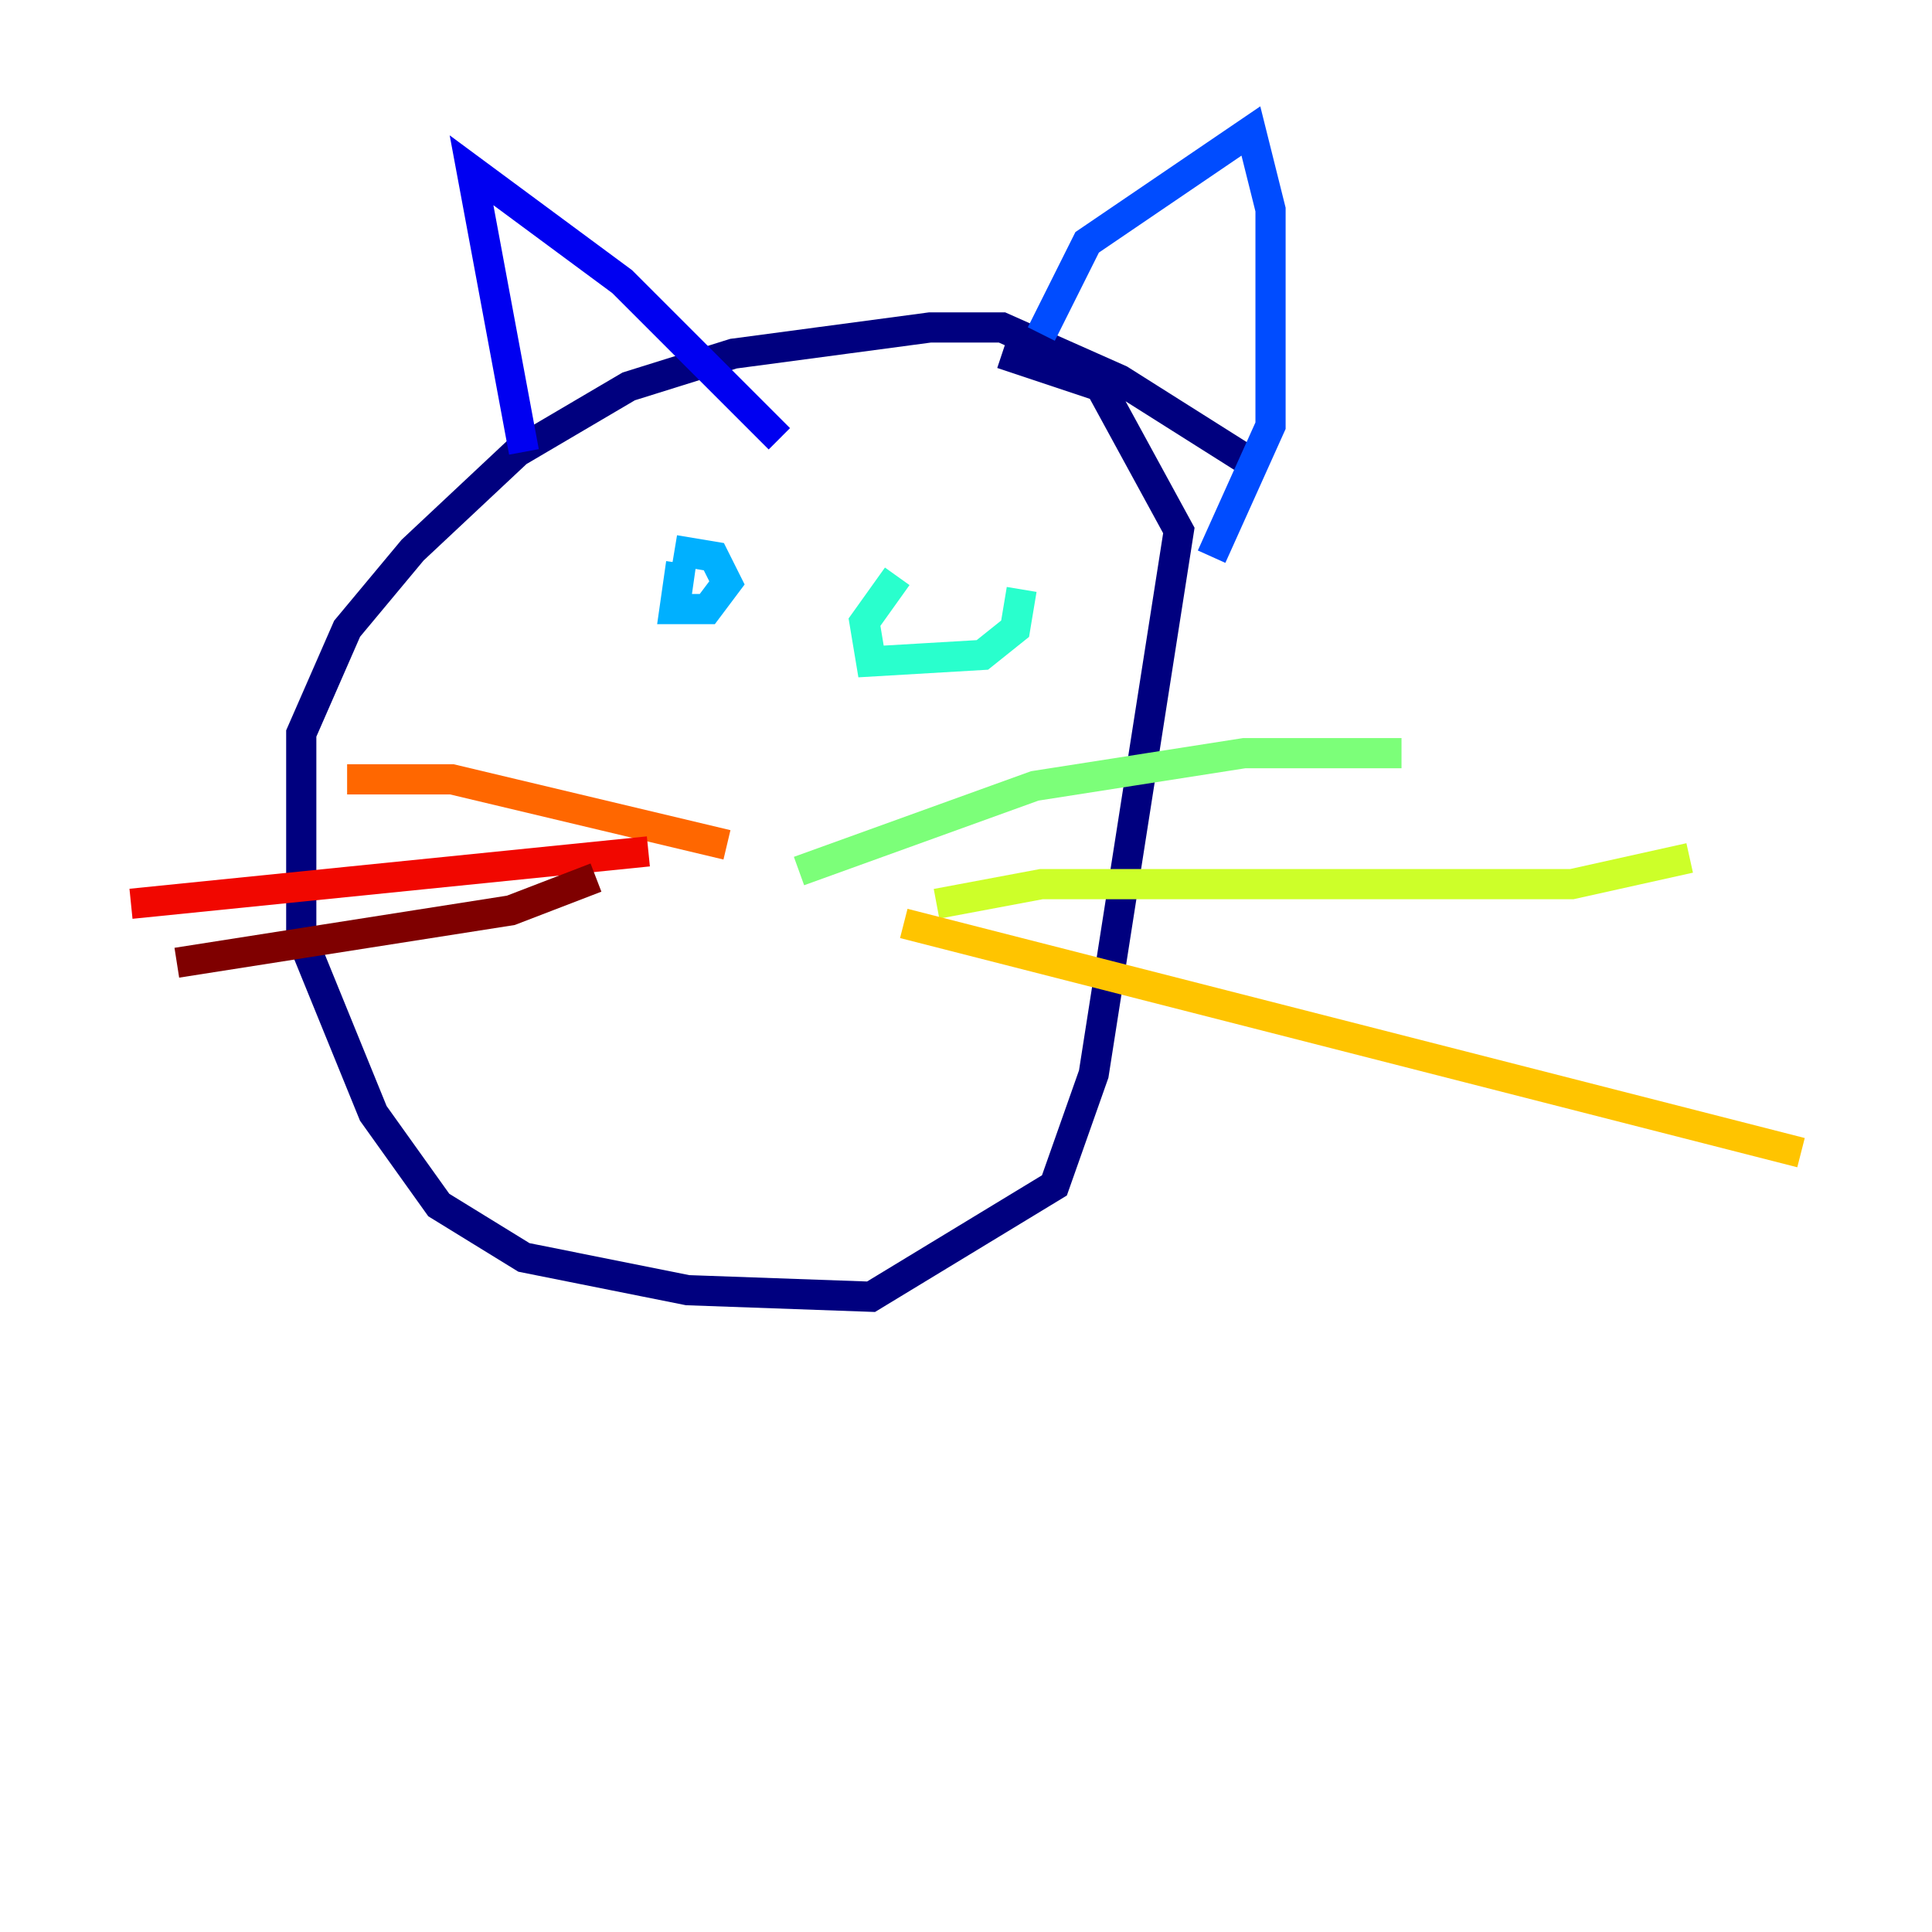 <?xml version="1.0" encoding="utf-8" ?>
<svg baseProfile="tiny" height="128" version="1.2" viewBox="0,0,128,128" width="128" xmlns="http://www.w3.org/2000/svg" xmlns:ev="http://www.w3.org/2001/xml-events" xmlns:xlink="http://www.w3.org/1999/xlink"><defs /><polyline fill="none" points="82.441,30.373 74.197,25.166 66.386,21.695 61.614,21.695 48.597,23.43 41.654,25.6 34.278,29.939 27.336,36.447 22.997,41.654 19.959,48.597 19.959,62.047 24.732,73.763 29.071,79.837 34.712,83.308 45.559,85.478 57.709,85.912 69.858,78.536 72.461,71.159 78.102,35.146 72.895,25.6 66.386,23.43" stroke="#00007f" stroke-width="2" /><polyline fill="none" points="34.712,29.939 31.241,11.281 41.22,18.658 51.634,29.071" stroke="#0000f1" stroke-width="2" /><polyline fill="none" points="68.99,22.129 72.027,16.054 82.875,8.678 84.176,13.885 84.176,28.203 80.271,36.881" stroke="#004cff" stroke-width="2" /><polyline fill="none" points="45.125,37.315 44.691,40.352 46.861,40.352 48.163,38.617 47.295,36.881 44.691,36.447" stroke="#00b0ff" stroke-width="2" /><polyline fill="none" points="59.444,38.183 57.275,41.22 57.709,43.824 65.085,43.39 67.254,41.654 67.688,39.051" stroke="#29ffcd" stroke-width="2" /><polyline fill="none" points="52.936,57.709 68.556,52.068 82.441,49.898 92.854,49.898" stroke="#7cff79" stroke-width="2" /><polyline fill="none" points="62.047,59.878 68.99,58.576 104.136,58.576 111.946,56.841" stroke="#cdff29" stroke-width="2" /><polyline fill="none" points="59.878,61.18 119.322,76.366" stroke="#ffc400" stroke-width="2" /><polyline fill="none" points="48.163,55.973 29.939,51.634 22.997,51.634" stroke="#ff6700" stroke-width="2" /><polyline fill="none" points="42.956,56.407 8.678,59.878" stroke="#f10700" stroke-width="2" /><polyline fill="none" points="39.485,58.142 33.844,60.312 11.715,63.783" stroke="#7f0000" stroke-width="2" /></svg>